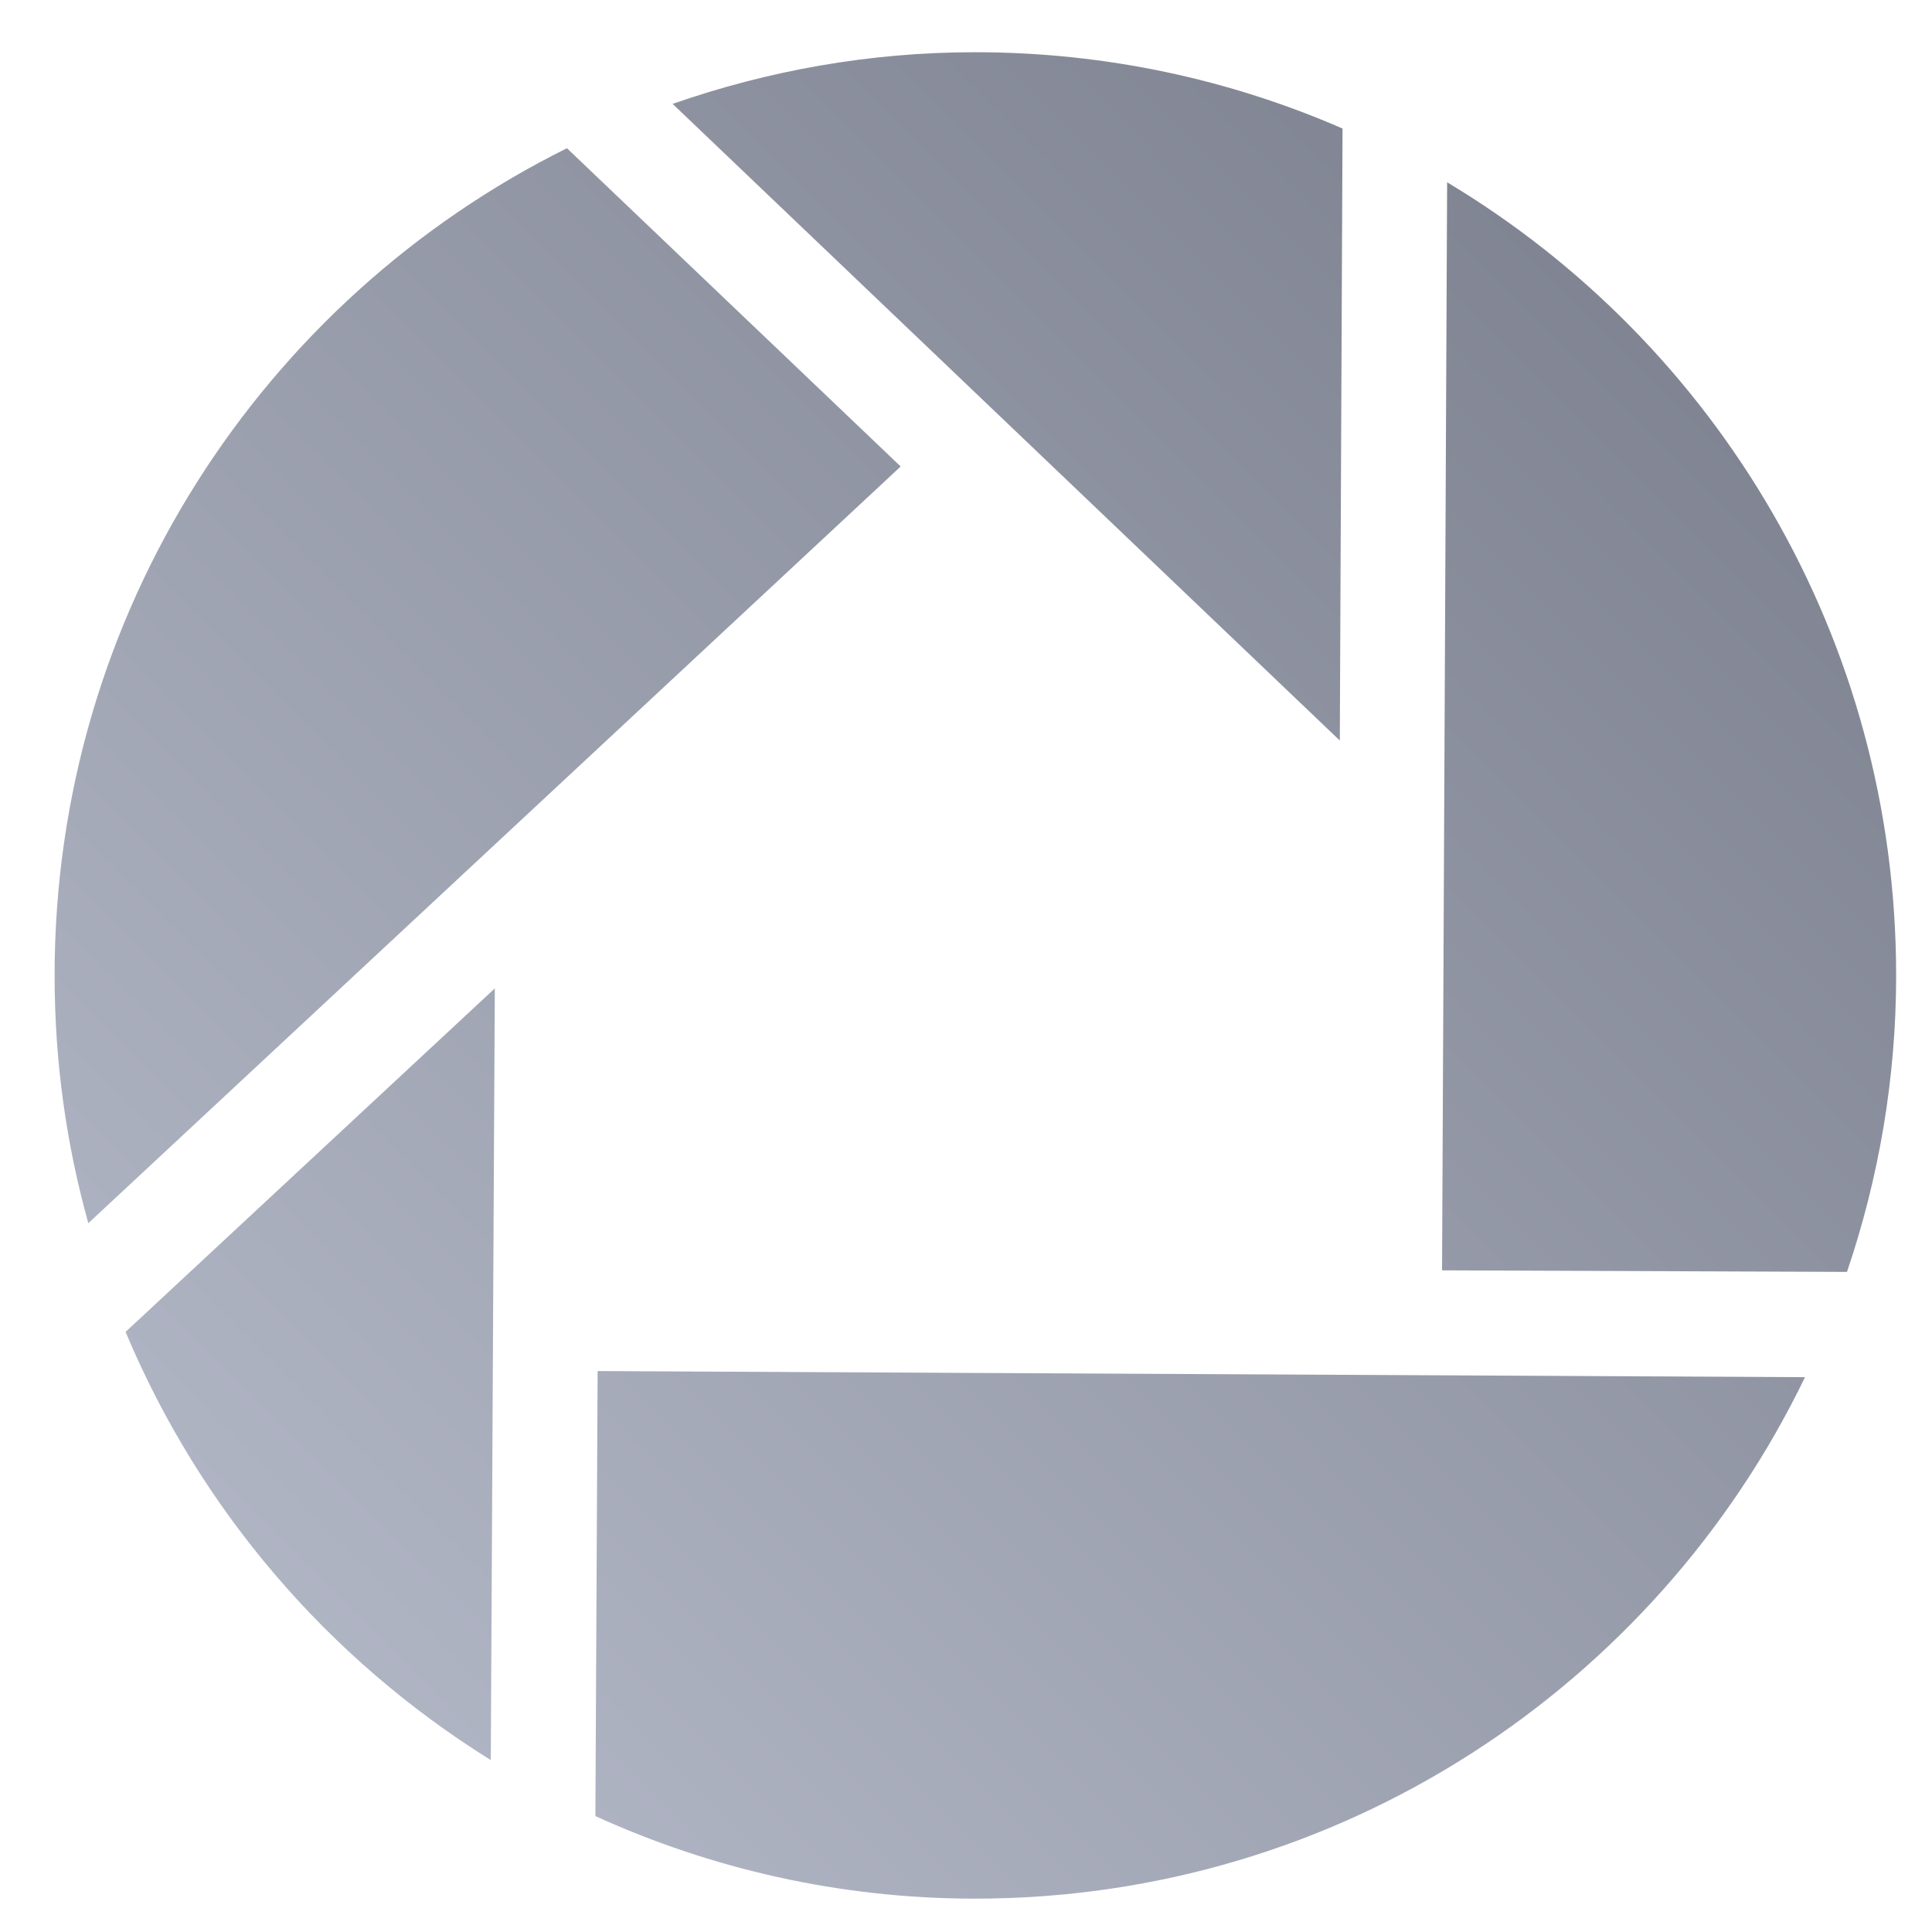 <svg xmlns="http://www.w3.org/2000/svg" xmlns:xlink="http://www.w3.org/1999/xlink" width="64" height="64" viewBox="0 0 64 64" version="1.1"><defs><linearGradient id="linear0" gradientUnits="userSpaceOnUse" x1="0" y1="128" x2="128" y2="0" gradientTransform="matrix(0.593,0,0,0.594,-5.627,-5.713)"><stop offset="0" style="stop-color:#c1c6d6;stop-opacity:1;"/><stop offset="1" style="stop-color:#6f7380;stop-opacity:1;"/></linearGradient></defs><g id="surface1"><path style=" stroke:none;fill-rule:nonzero;fill:url(#linear0);" d="M 32.301 1.73 C 28.789 1.73 25.426 2.344 22.281 3.441 L 44.383 24.531 L 44.473 4.258 C 40.746 2.633 36.621 1.73 32.301 1.73 Z M 18.781 4.91 C 8.719 9.906 1.809 20.297 1.809 32.312 C 1.809 35.16 2.195 37.898 2.926 40.52 L 29.836 15.453 Z M 47.938 6.039 L 47.77 42.082 L 61.184 42.133 C 62.23 39.047 62.812 35.754 62.812 32.312 C 62.812 21.152 56.848 11.375 47.938 6.039 Z M 16.391 32.742 L 4.16 44.121 C 6.629 50.02 10.887 54.965 16.258 58.305 Z M 19.797 45.418 L 19.723 60.16 C 23.555 61.906 27.812 62.895 32.301 62.895 C 44.391 62.895 54.855 55.848 59.793 45.621 Z M 19.797 45.418 "/></g></svg>
